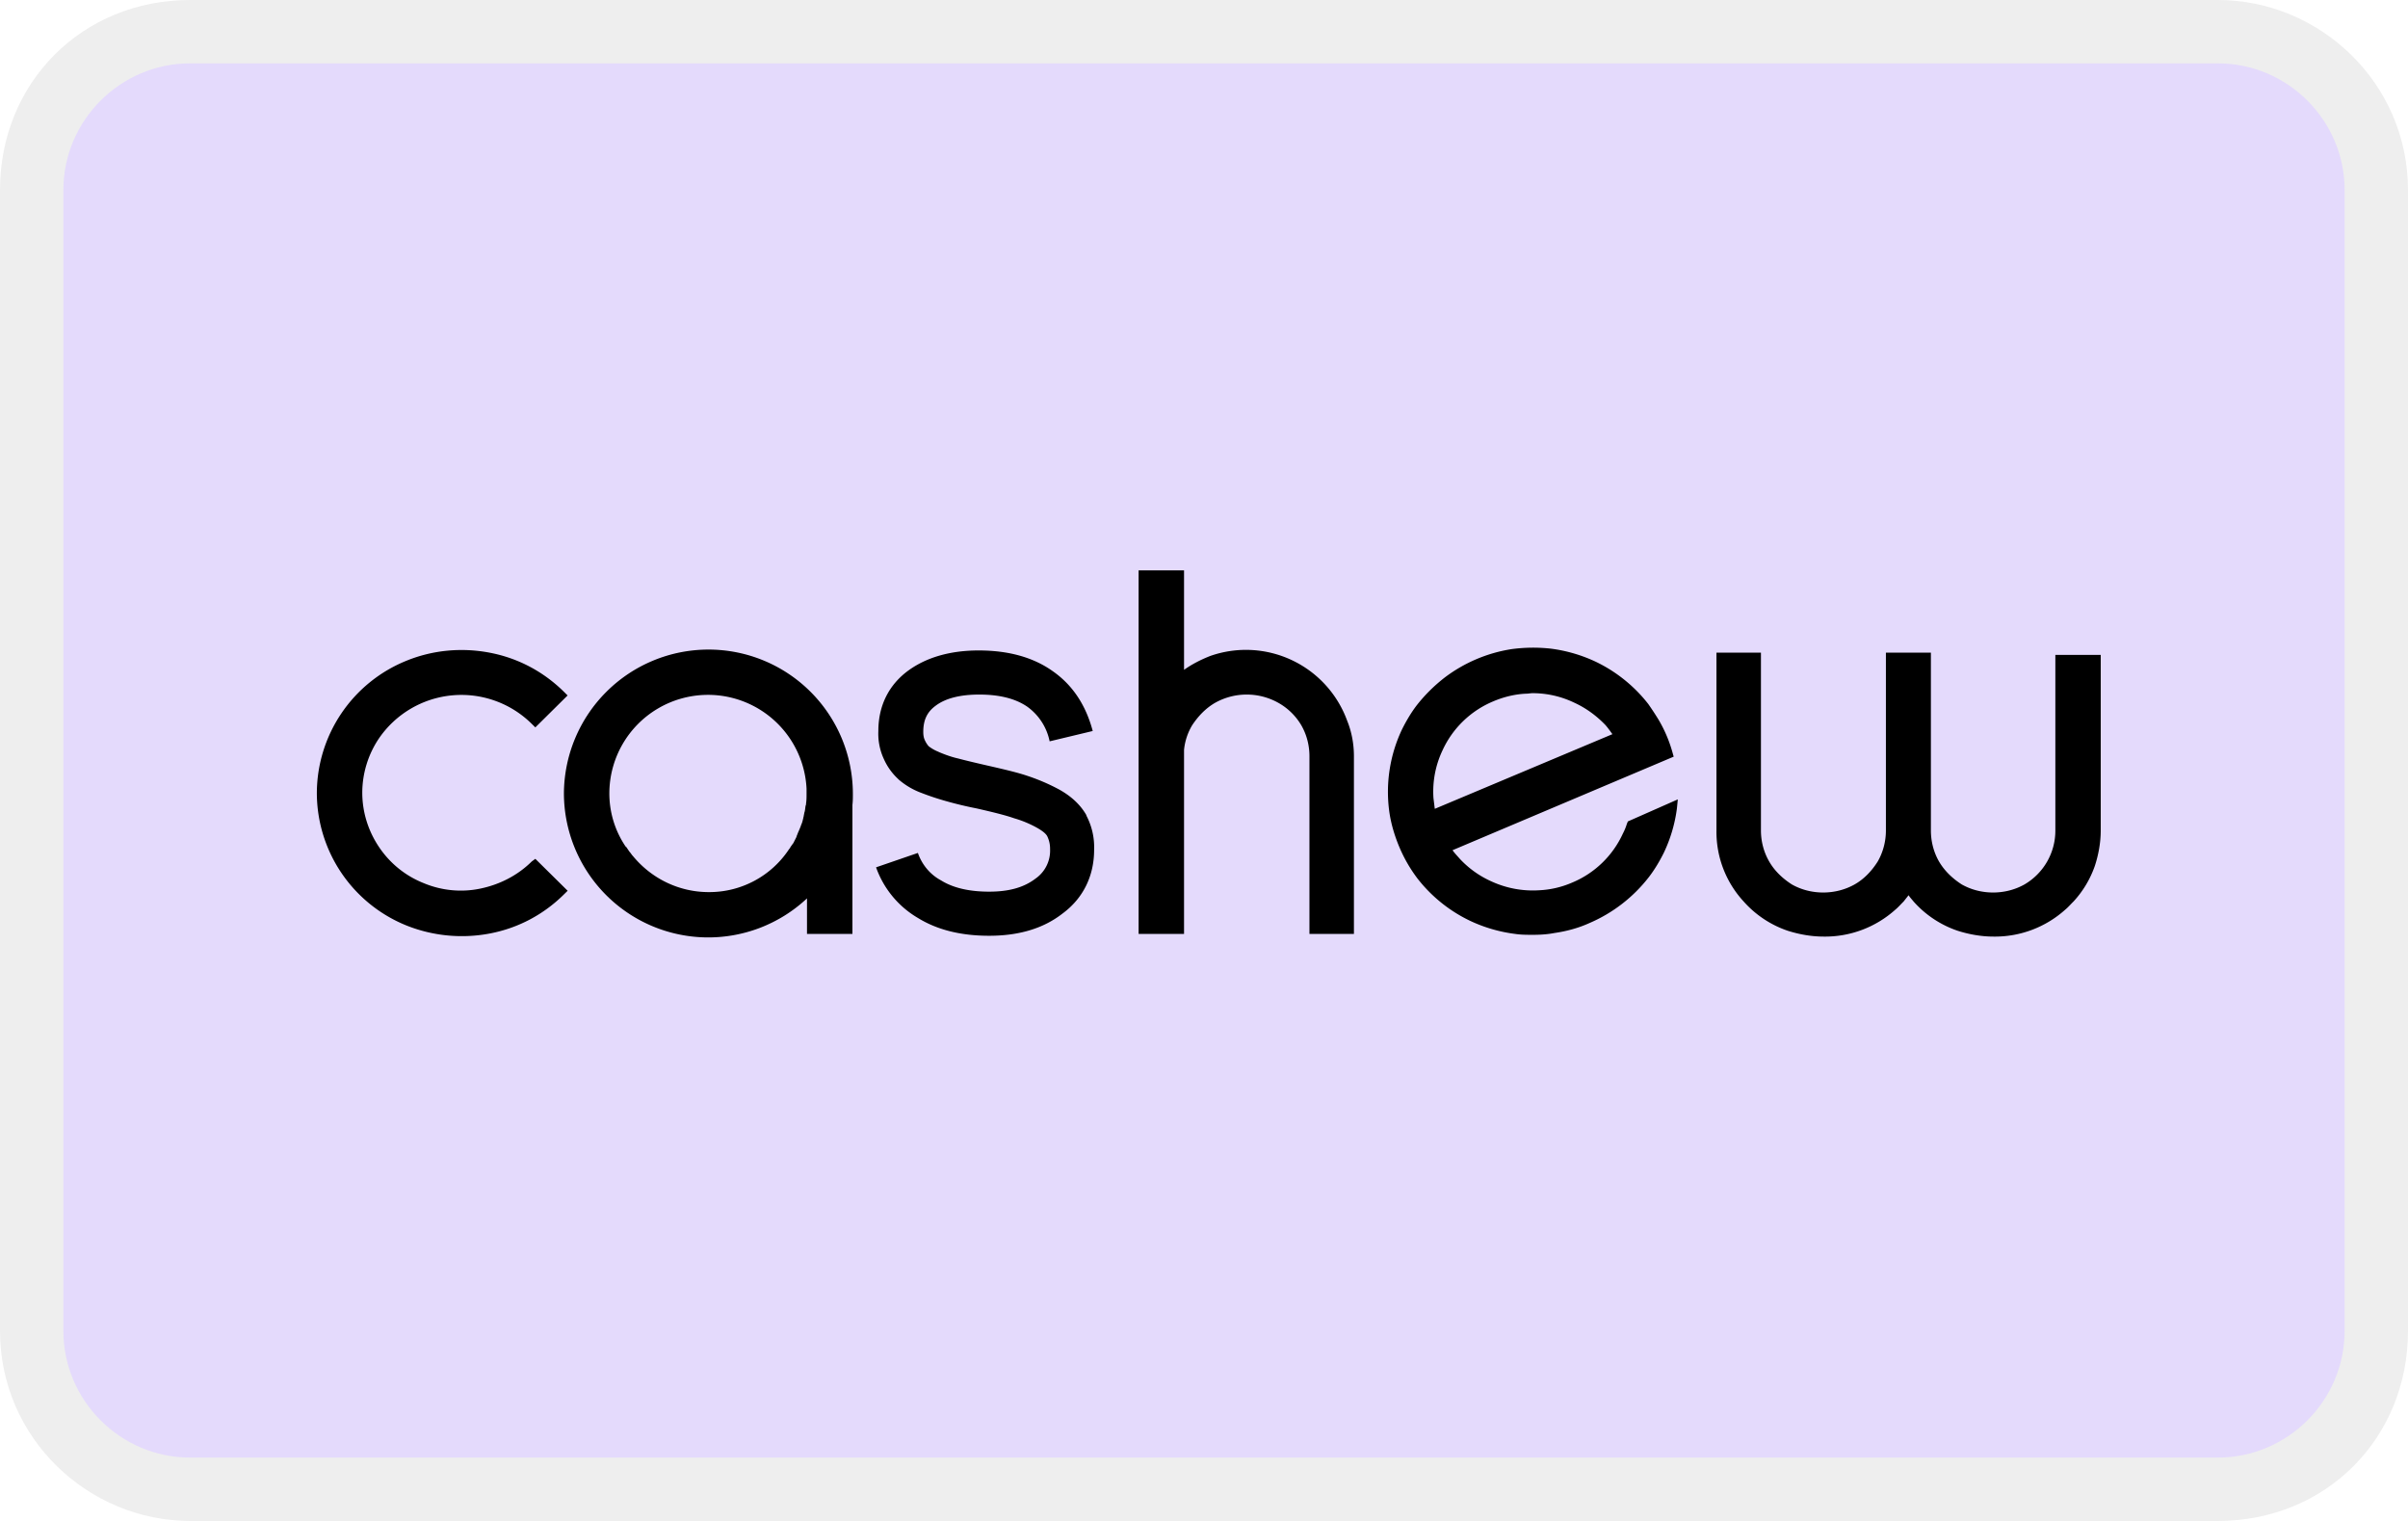 <svg width="38" height="24" viewBox="0 0 38 24" fill="none" xmlns="http://www.w3.org/2000/svg"><g clip-path="url(#clip0_963_69)"><path opacity=".07" d="M35 0H3C1.3 0 0 1.3 0 3v18c0 1.7 1.4 3 3 3h32c1.7 0 3-1.3 3-3V3c0-1.7-1.4-3-3-3z" fill="#000"/><path d="M35 1c1.1 0 2 .9 2 2v18c0 1.1-.9 2-2 2H3c-1.1 0-2-.9-2-2V3c0-1.1.9-2 2-2h32z" fill="#E4DAFC"/><path d="M15.61 14.766c-.445 0-.817-.093-1.118-.277a1.511 1.511 0 01-.667-.803l.66-.227c.064.185.193.341.365.433.194.121.452.178.76.178s.545-.064.731-.206a.536.536 0 00.23-.462v-.007a.45.45 0 00-.044-.198c-.021-.043-.078-.086-.15-.128a1.717 1.717 0 00-.373-.157c-.143-.05-.344-.099-.595-.156a5.888 5.888 0 01-.473-.113 4.11 4.11 0 01-.387-.128 1.174 1.174 0 01-.366-.213l-.014-.014a.96.96 0 01-.222-.313.948.948 0 01-.086-.44c0-.398.164-.731.48-.959.287-.206.66-.312 1.104-.312.466 0 .86.107 1.168.327.316.22.524.54.631.944l-.68.163a.889.889 0 00-.352-.546c-.186-.128-.437-.192-.76-.192-.294 0-.53.057-.688.177-.136.1-.194.228-.194.412 0 .057.008.1.03.142a.355.355 0 00.056.085.63.63 0 00.151.086l.014.007c.1.042.201.078.301.1.1.027.251.063.438.106.28.064.494.113.66.17.171.057.336.128.494.213.193.107.337.242.43.405v.007c.086.163.129.348.122.54 0 .411-.172.766-.502 1.008-.301.234-.688.348-1.154.348zM8.448 13.552l.51.504-.058.057c-.323.32-.724.532-1.169.617a2.356 2.356 0 01-1.319-.127A2.259 2.259 0 015 12.515a2.26 2.26 0 011.412-2.088c.416-.17.875-.213 1.32-.127.444.085.845.298 1.168.617l.057.057-.509.504-.057-.056a1.577 1.577 0 00-2.409.227 1.538 1.538 0 00-.265.859c0 .305.093.604.265.859.172.256.416.454.703.568.286.12.602.15.903.085.301-.064.58-.206.803-.426l.057-.042zM33.151 10.335v2.769c0 .192-.035.383-.093.56a1.61 1.61 0 01-.337.562c-.043.042-.086.092-.129.127a1.66 1.66 0 01-1.133.426c-.193 0-.387-.035-.566-.092a1.629 1.629 0 01-.695-.461c-.029-.036-.057-.064-.079-.1l-.079.1c-.043.042-.086.092-.129.127a1.66 1.66 0 01-1.133.426c-.193 0-.386-.035-.566-.092a1.63 1.63 0 01-.695-.461 1.62 1.62 0 01-.43-1.122v-2.805h.702v2.805c0 .17.043.34.13.49.085.149.214.27.358.362.3.17.688.17.99 0 .15-.085.271-.213.365-.362.086-.15.129-.32.129-.49v-2.805h.71v2.805c0 .17.042.34.128.49.087.149.215.27.359.362.301.17.688.17.99 0a.983.983 0 00.487-.852v-2.77h.716zM21.366 11.932v2.805h-.702v-2.805c0-.17-.043-.34-.13-.49a.97.97 0 00-.365-.354 1.021 1.021 0 00-.99 0c-.15.085-.271.213-.365.355a.934.934 0 00-.129.39v2.904h-.717V9h.717v1.57c.13-.093.273-.164.416-.22a1.7 1.7 0 012.158 1.022c.072.177.107.369.107.56zM25.689 12.962l-.015.036a.897.897 0 01-.064.156 1.523 1.523 0 01-.803.774 1.478 1.478 0 01-.516.12 1.565 1.565 0 01-.76-.142 1.536 1.536 0 01-.495-.355c-.036-.042-.079-.085-.114-.135l3.49-1.476-.02-.071a2.142 2.142 0 00-.222-.518 4.915 4.915 0 00-.159-.242 2.33 2.33 0 00-.831-.668 2.366 2.366 0 00-.71-.206 2.555 2.555 0 00-.617.008 2.349 2.349 0 00-1.053.447c-.165.128-.309.27-.438.433-.093.12-.172.256-.236.384a2.297 2.297 0 00-.2 1.314c.028.19.085.375.157.546a2.3 2.3 0 00.287.497 2.317 2.317 0 00.831.667 2.366 2.366 0 00.71.206c.093.014.186.014.28.014.114 0 .229-.007.336-.028.194-.028.38-.078.552-.156a2.367 2.367 0 00.94-.725c.093-.12.172-.255.236-.383a2.312 2.312 0 00.208-.703l.014-.142-.788.348zm-3.047-.199l-.021-.17a1.522 1.522 0 01.143-.753 1.527 1.527 0 01.803-.774c.165-.07.344-.113.516-.12.036 0 .072-.008.1-.008a1.52 1.52 0 01.66.15c.186.085.351.206.494.355.036.042.072.092.108.142l-2.803 1.178z" fill="#000"/><path d="M13.459 12.522a2.278 2.278 0 00-2.28-2.272 2.282 2.282 0 00-2.28 2.272 2.278 2.278 0 003.836 1.654v.561h.717V12.7c.007-.056.007-.113.007-.177zm-2.273 1.555c-.48 0-.91-.22-1.197-.568-.021-.021-.036-.05-.057-.071a17.708 17.708 0 01-.043-.064c-.007-.007-.007-.014-.015-.014a1.497 1.497 0 01-.258-.852 1.557 1.557 0 013.112-.064v.085c0 .05 0 .1-.008.15 0 .013 0 .02-.007.035-.007.035-.007.078-.021.113 0 .014-.008.036-.008.05-.007.021-.007.035-.014.057a.405.405 0 01-.028.085c-.008.028-.022.057-.036.092-.015.029-.022.057-.036.085v.008l-.043.085a.15.15 0 01-.029.042c-.007.014-.021.029-.028.043 0 .007-.008.014-.015.021a1.507 1.507 0 01-1.269.682z" fill="#000"/></g><defs><clipPath id="clip0_963_69"><path fill="#fff" d="M0 0h38v24H0z"/></clipPath></defs></svg>